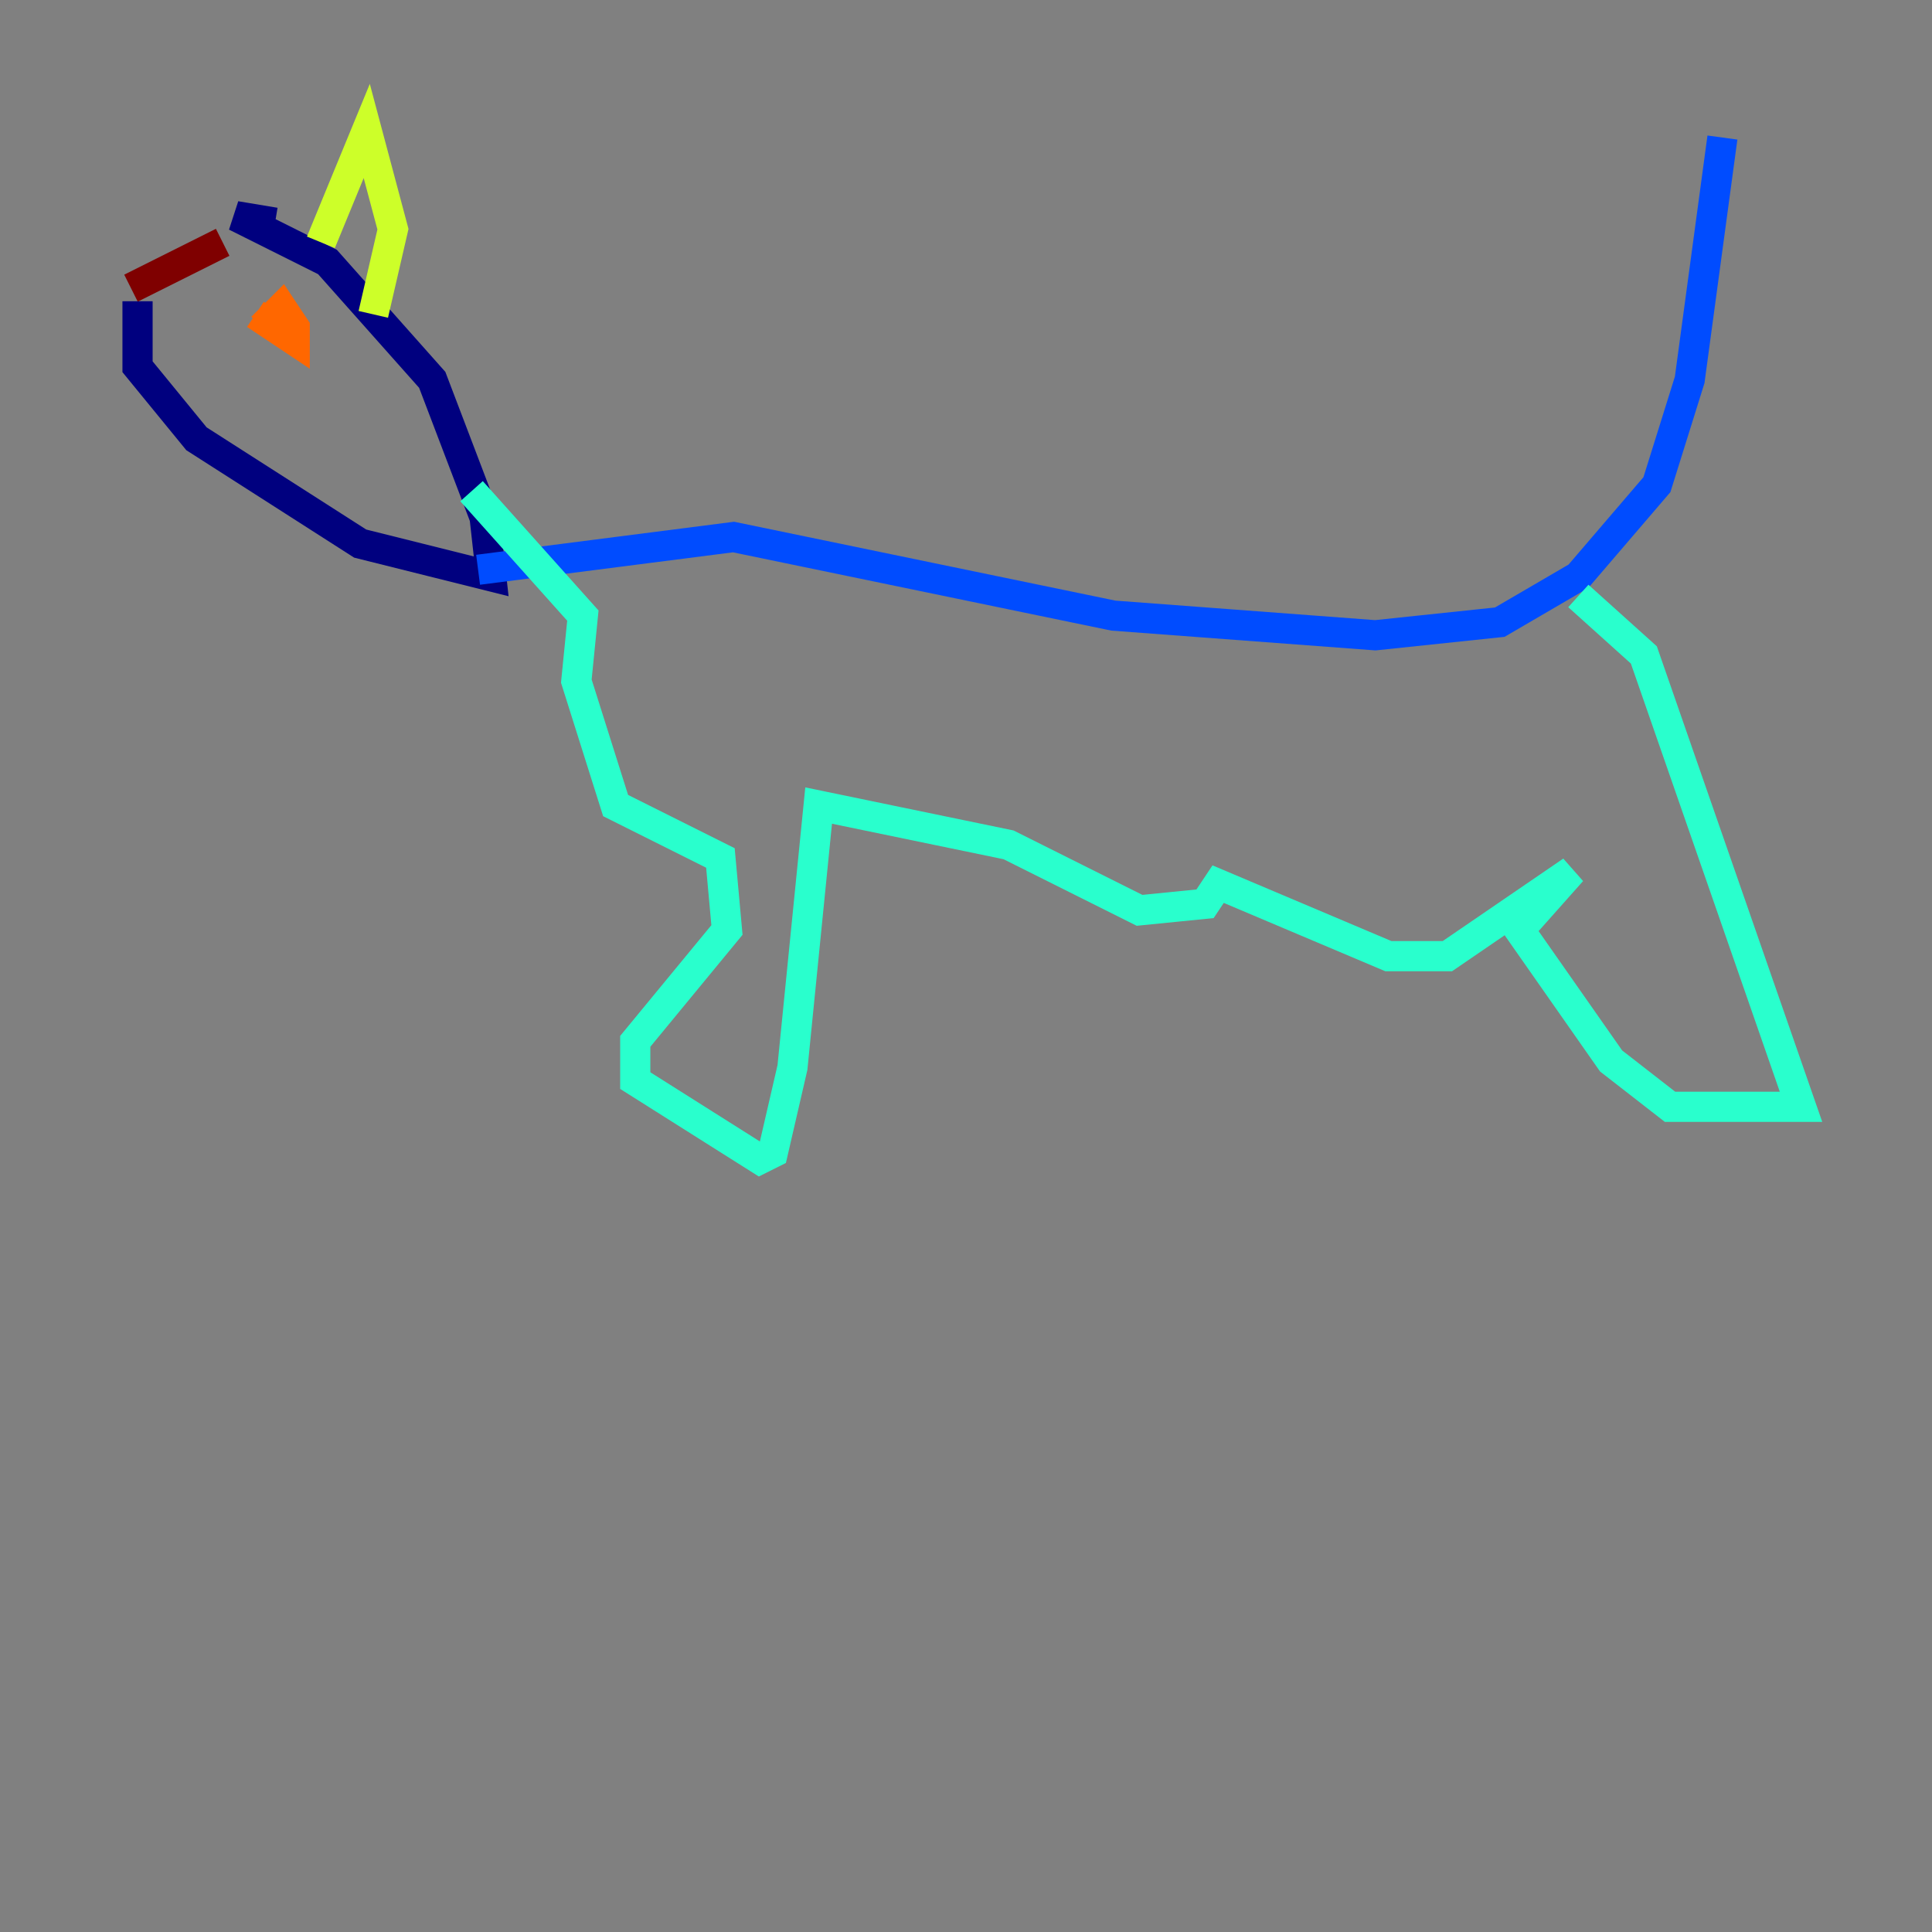 <?xml version="1.0" encoding="utf-8" ?>
<svg baseProfile="tiny" height="128" version="1.2" viewBox="0,0,128,128" width="128" xmlns="http://www.w3.org/2000/svg" xmlns:ev="http://www.w3.org/2001/xml-events" xmlns:xlink="http://www.w3.org/1999/xlink"><rect x="0" y="0" width="128" height="128" fill="#808080" stroke="none"/><defs /><polyline fill="none" points="9.112,19.959 9.112,24.298 13.017,29.071 23.864,36.014 32.542,38.183 32.108,34.278 28.637,25.166 21.695,17.356 15.62,14.319 18.224,14.752" stroke="#00007f" stroke-width="2" /><polyline fill="none" points="31.675,37.749 48.597,35.58 73.763,40.786 91.119,42.088 99.363,41.22 104.57,38.183 109.776,32.108 111.946,25.166 114.115,9.112" stroke="#004cff" stroke-width="2" /><polyline fill="none" points="104.57,39.485 108.909,43.39 119.322,73.329 110.644,73.329 106.739,70.291 100.664,61.614 104.136,57.709 95.891,63.349 91.986,63.349 80.705,58.576 79.837,59.878 75.498,60.312 66.82,55.973 54.237,53.37 52.502,70.725 51.2,76.366 50.332,76.8 42.088,71.593 42.088,68.99 48.163,61.614 47.729,56.841 40.786,53.37 38.183,45.125 38.617,40.786 31.241,32.542" stroke="#29ffcd" stroke-width="2" /><polyline fill="none" points="21.261,16.054 24.298,8.678 26.034,15.186 24.732,20.827" stroke="#cdff29" stroke-width="2" /><polyline fill="none" points="16.922,20.827 19.525,22.563 19.525,21.695 18.658,20.393 17.356,21.695" stroke="#ff6700" stroke-width="2" /><polyline fill="none" points="8.678,19.091 14.752,16.054" stroke="#7f0000" stroke-width="2" /></svg>